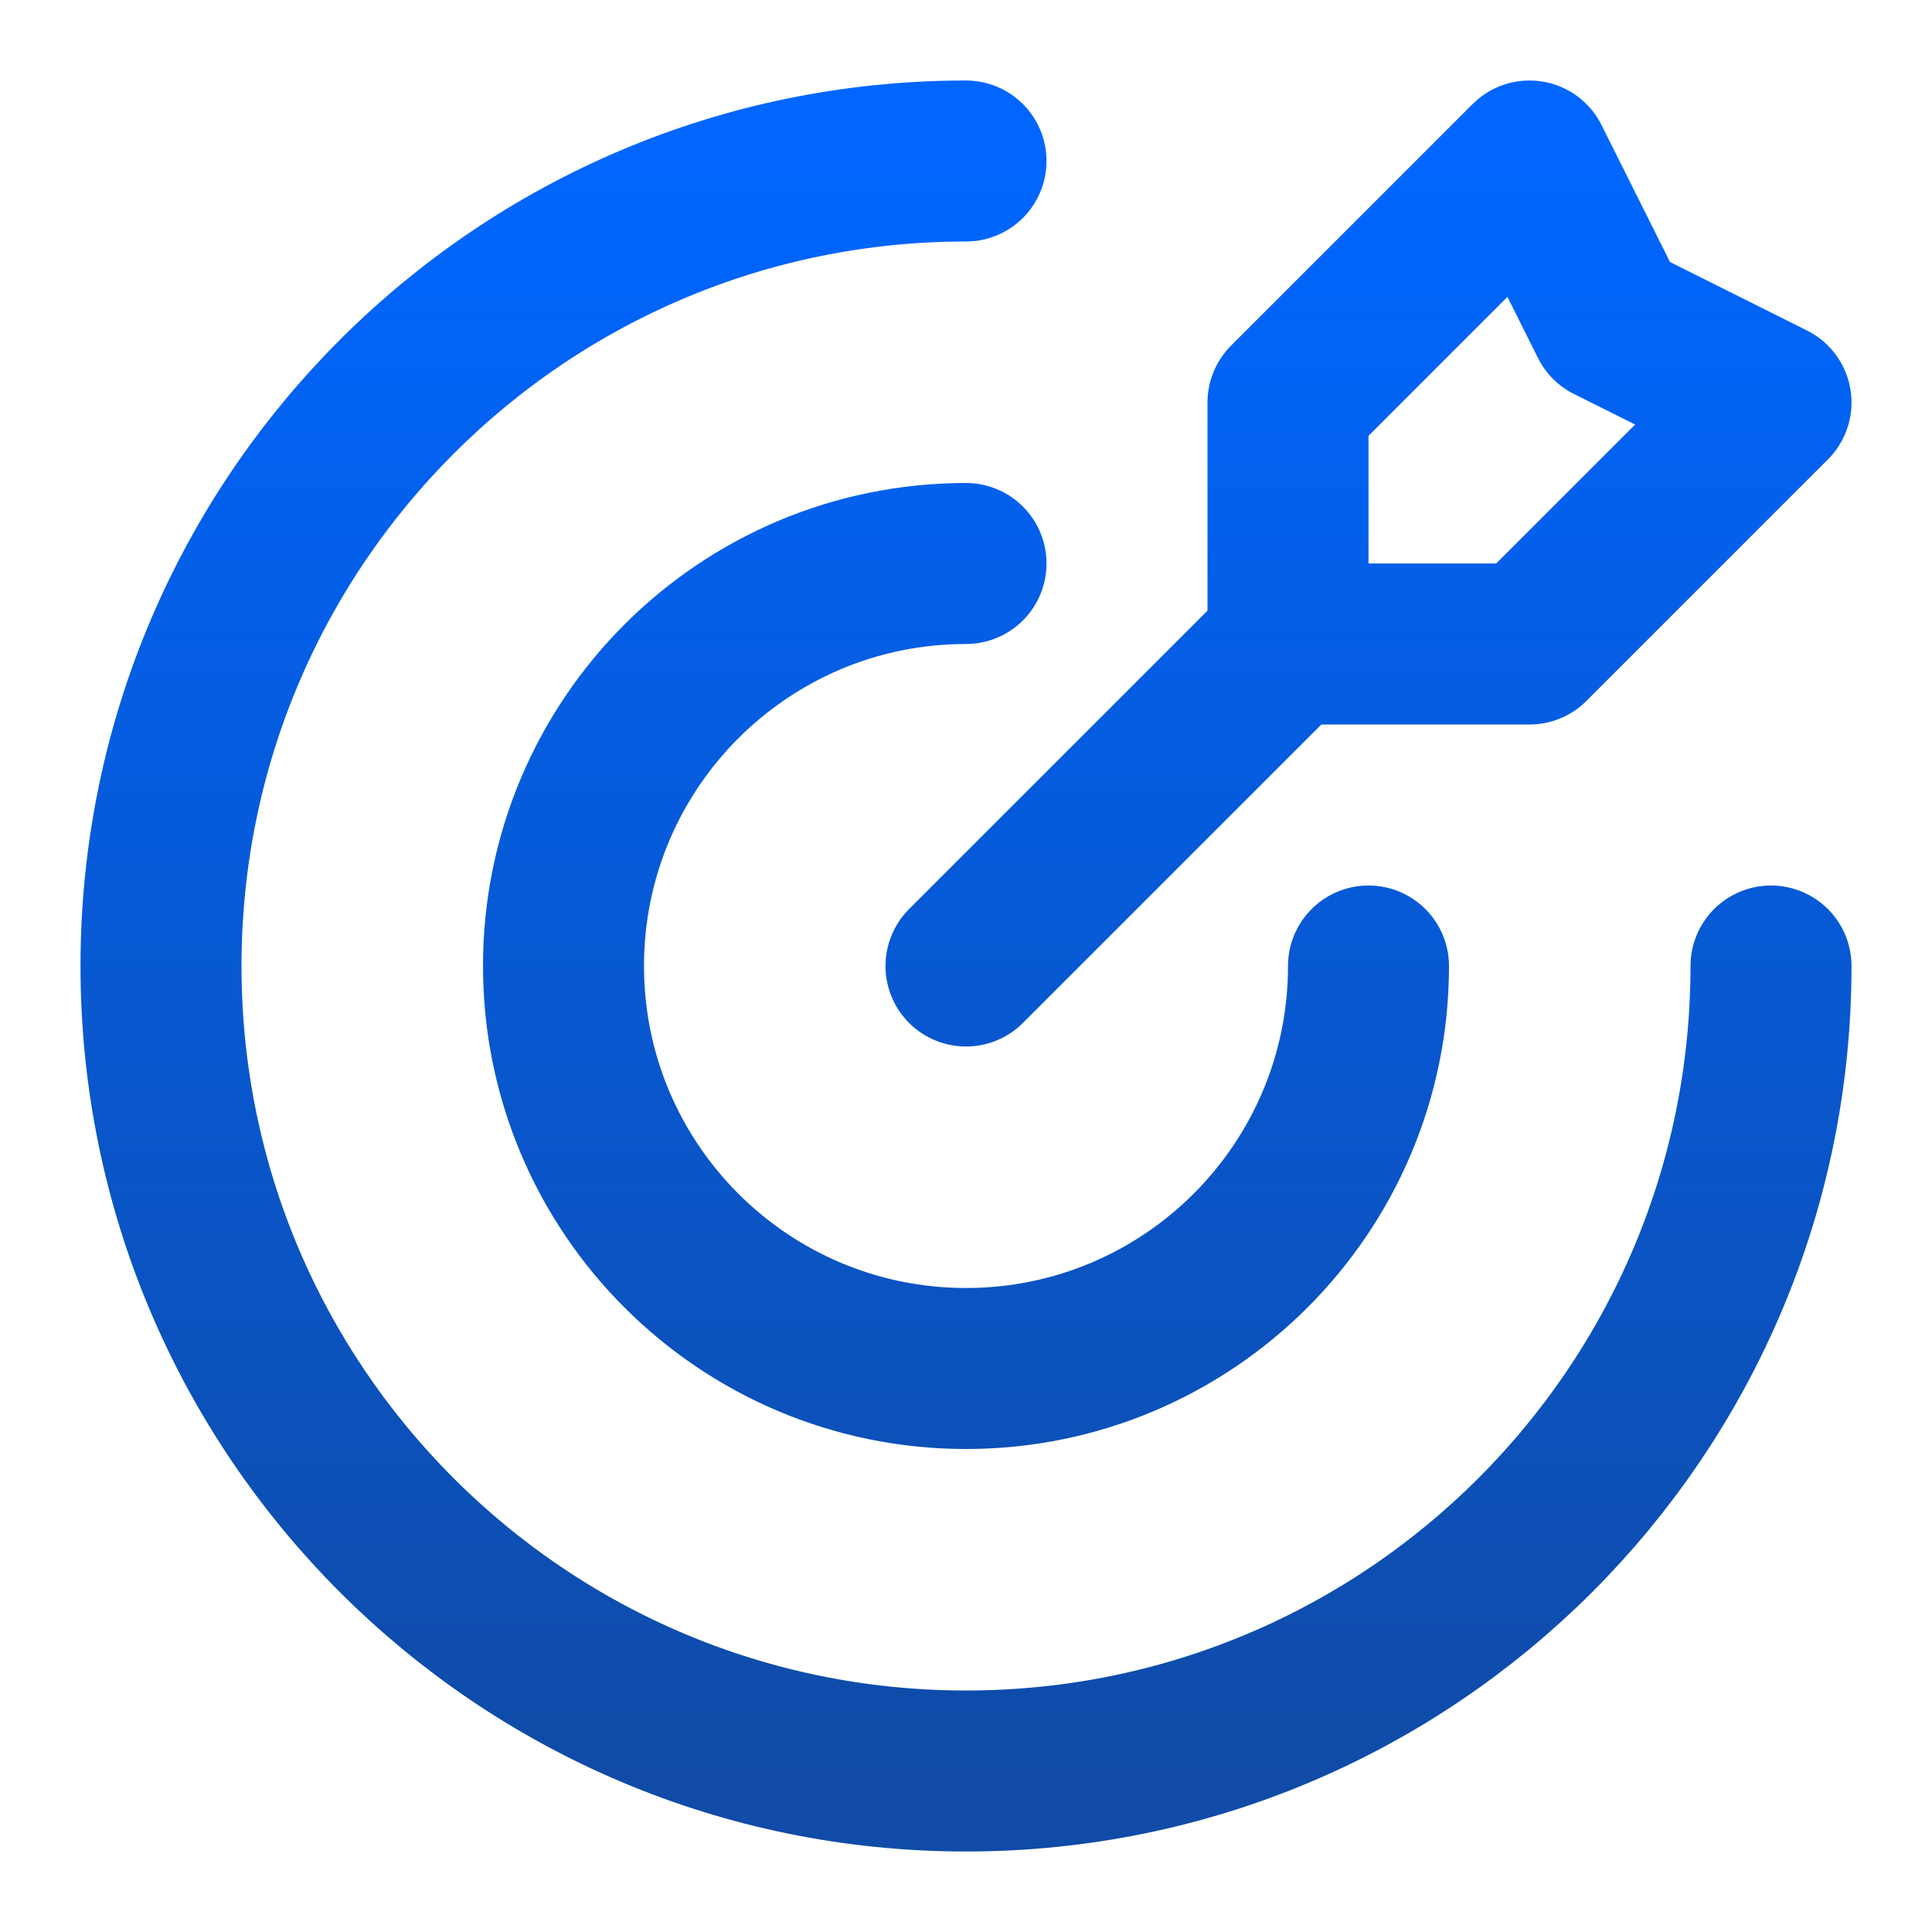 <svg width="24" height="24" viewBox="0 0 24 24" fill="none" xmlns="http://www.w3.org/2000/svg">
<path d="M16 8V5L19 2L20 4L22 5L19 8H16ZM16 8L12 12M22 12C22 17.523 17.523 22 12 22C6.477 22 2 17.523 2 12C2 6.477 6.477 2 12 2M17 12C17 14.761 14.761 17 12 17C9.239 17 7 14.761 7 12C7 9.239 9.239 7 12 7" stroke="url(#paint0_linear_94_308)" stroke-width="2" stroke-linecap="round" stroke-linejoin="round"/>
<defs>
<linearGradient id="paint0_linear_94_308" x1="12" y1="2" x2="12" y2="22" gradientUnits="userSpaceOnUse">
<stop stop-color="#0066FF"/>
<stop offset="1" stop-color="#0F4BA7"/>
</linearGradient>
</defs>
</svg>
